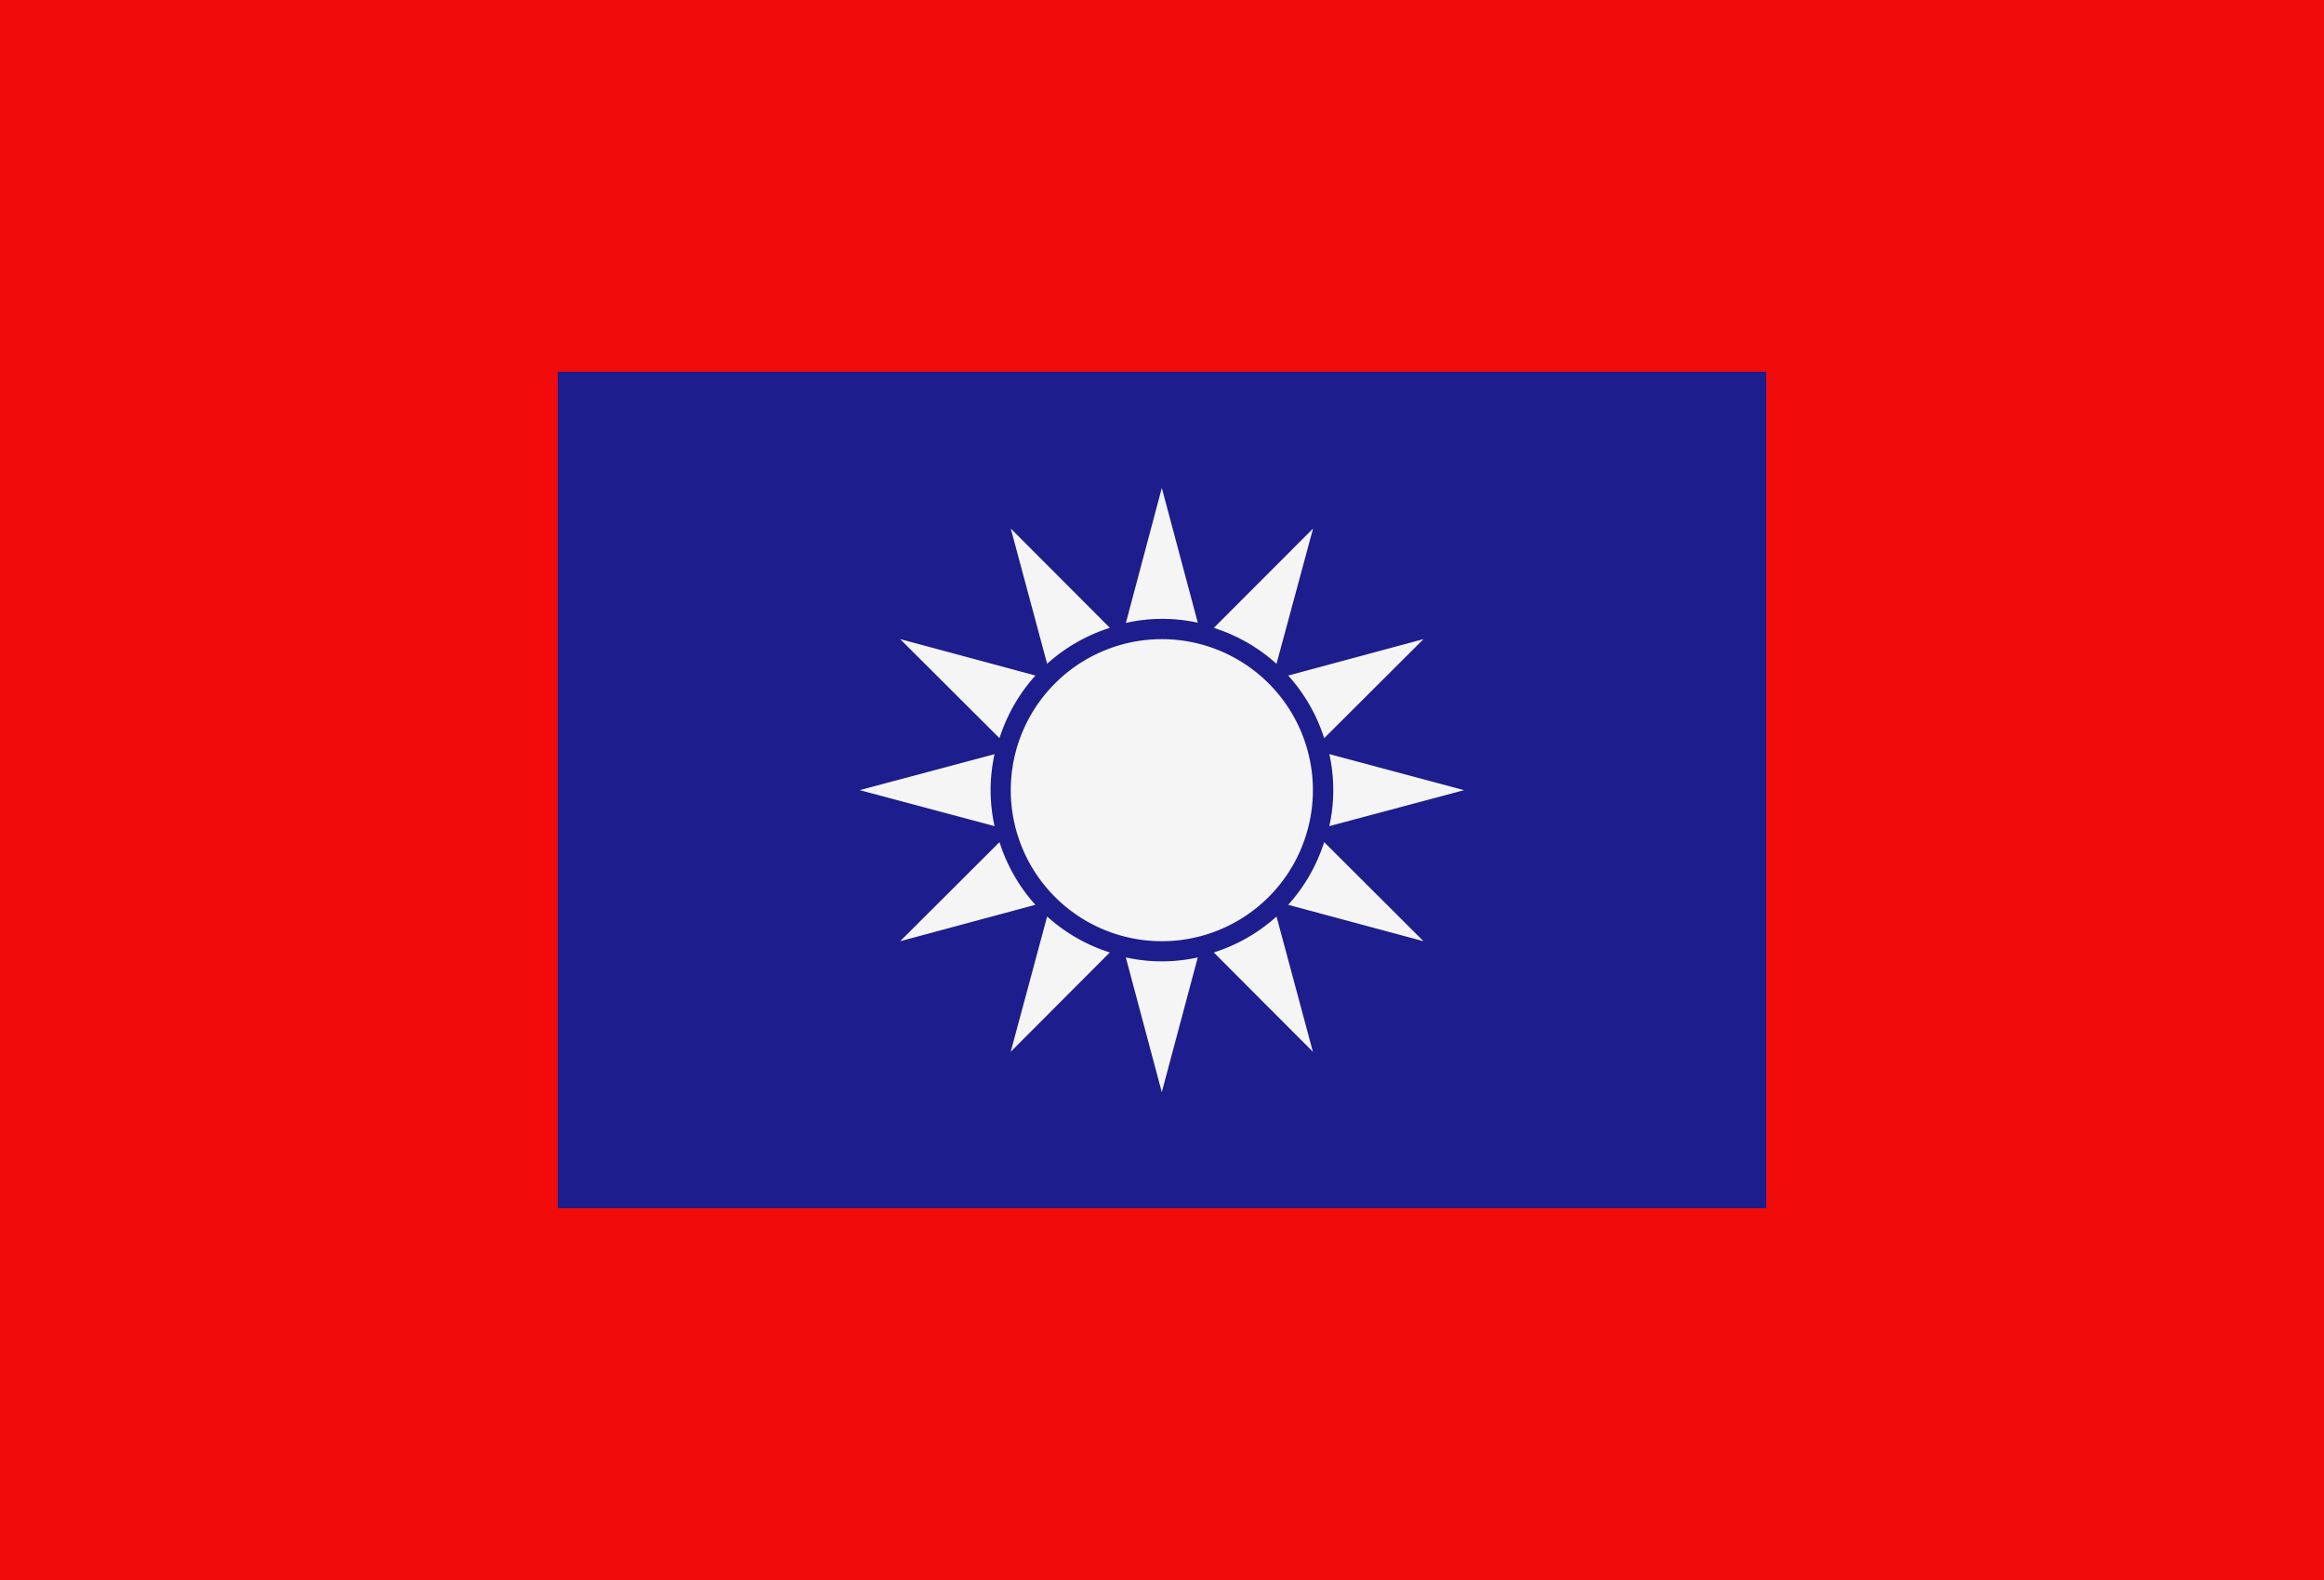 <svg xmlns="http://www.w3.org/2000/svg" width="100" height="68" viewBox="0 0 100 68">
<defs>
    <style>
      .cls-1 {
        fill: #f10b0b;
      }

      .cls-2 {
        fill: #1d1d8d;
      }

      .cls-3 {
        fill: #f5f5f5;
        fill-rule: evenodd;
      }
    </style>
  </defs>
  <rect class="cls-1" width="100" height="68"/>
  <rect class="cls-2" x="24" y="16" width="52" height="36"/>
  <path class="cls-3" d="M55.43,29.074l5.823-1.568-4.275,4.265A7.32,7.32,0,0,0,55.43,29.074Zm-3.2-2.052L56.5,22.747,54.927,28.57a7.319,7.319,0,0,0-2.7-1.548h0Zm-3.784-.214L49.992,21l1.548,5.8a7.163,7.163,0,0,0-3.095.009h0Zm-4.954-4.062,4.265,4.275a7.32,7.32,0,0,0-2.7,1.547ZM43.008,31.77l-4.275-4.265,5.822,1.568a7.322,7.322,0,0,0-1.548,2.7h0Zm-0.383,2.236a7.379,7.379,0,0,0,.169,1.548l-5.8-1.548,5.8-1.548a7.372,7.372,0,0,0-.17,1.55v0Zm1.93,4.934-5.822,1.568,4.275-4.265a7.321,7.321,0,0,0,1.546,2.7h0Zm3.2,2.051L43.49,45.266l1.568-5.822a7.32,7.32,0,0,0,2.7,1.549v0Zm3.784,0.214-1.548,5.8-1.548-5.8a7.166,7.166,0,0,0,3.1,0v0Zm4.954,4.062-4.265-4.275a7.32,7.32,0,0,0,2.7-1.547Zm-6.5-4.759a6.5,6.5,0,1,1,6.5-6.5h0a6.5,6.5,0,0,1-6.5,6.5h0Zm6.985-4.265,4.275,4.265L55.43,38.941a7.321,7.321,0,0,0,1.548-2.7h0ZM63,34.007l-5.8,1.548a7.162,7.162,0,0,0,0-3.1Z"/>
</svg>
